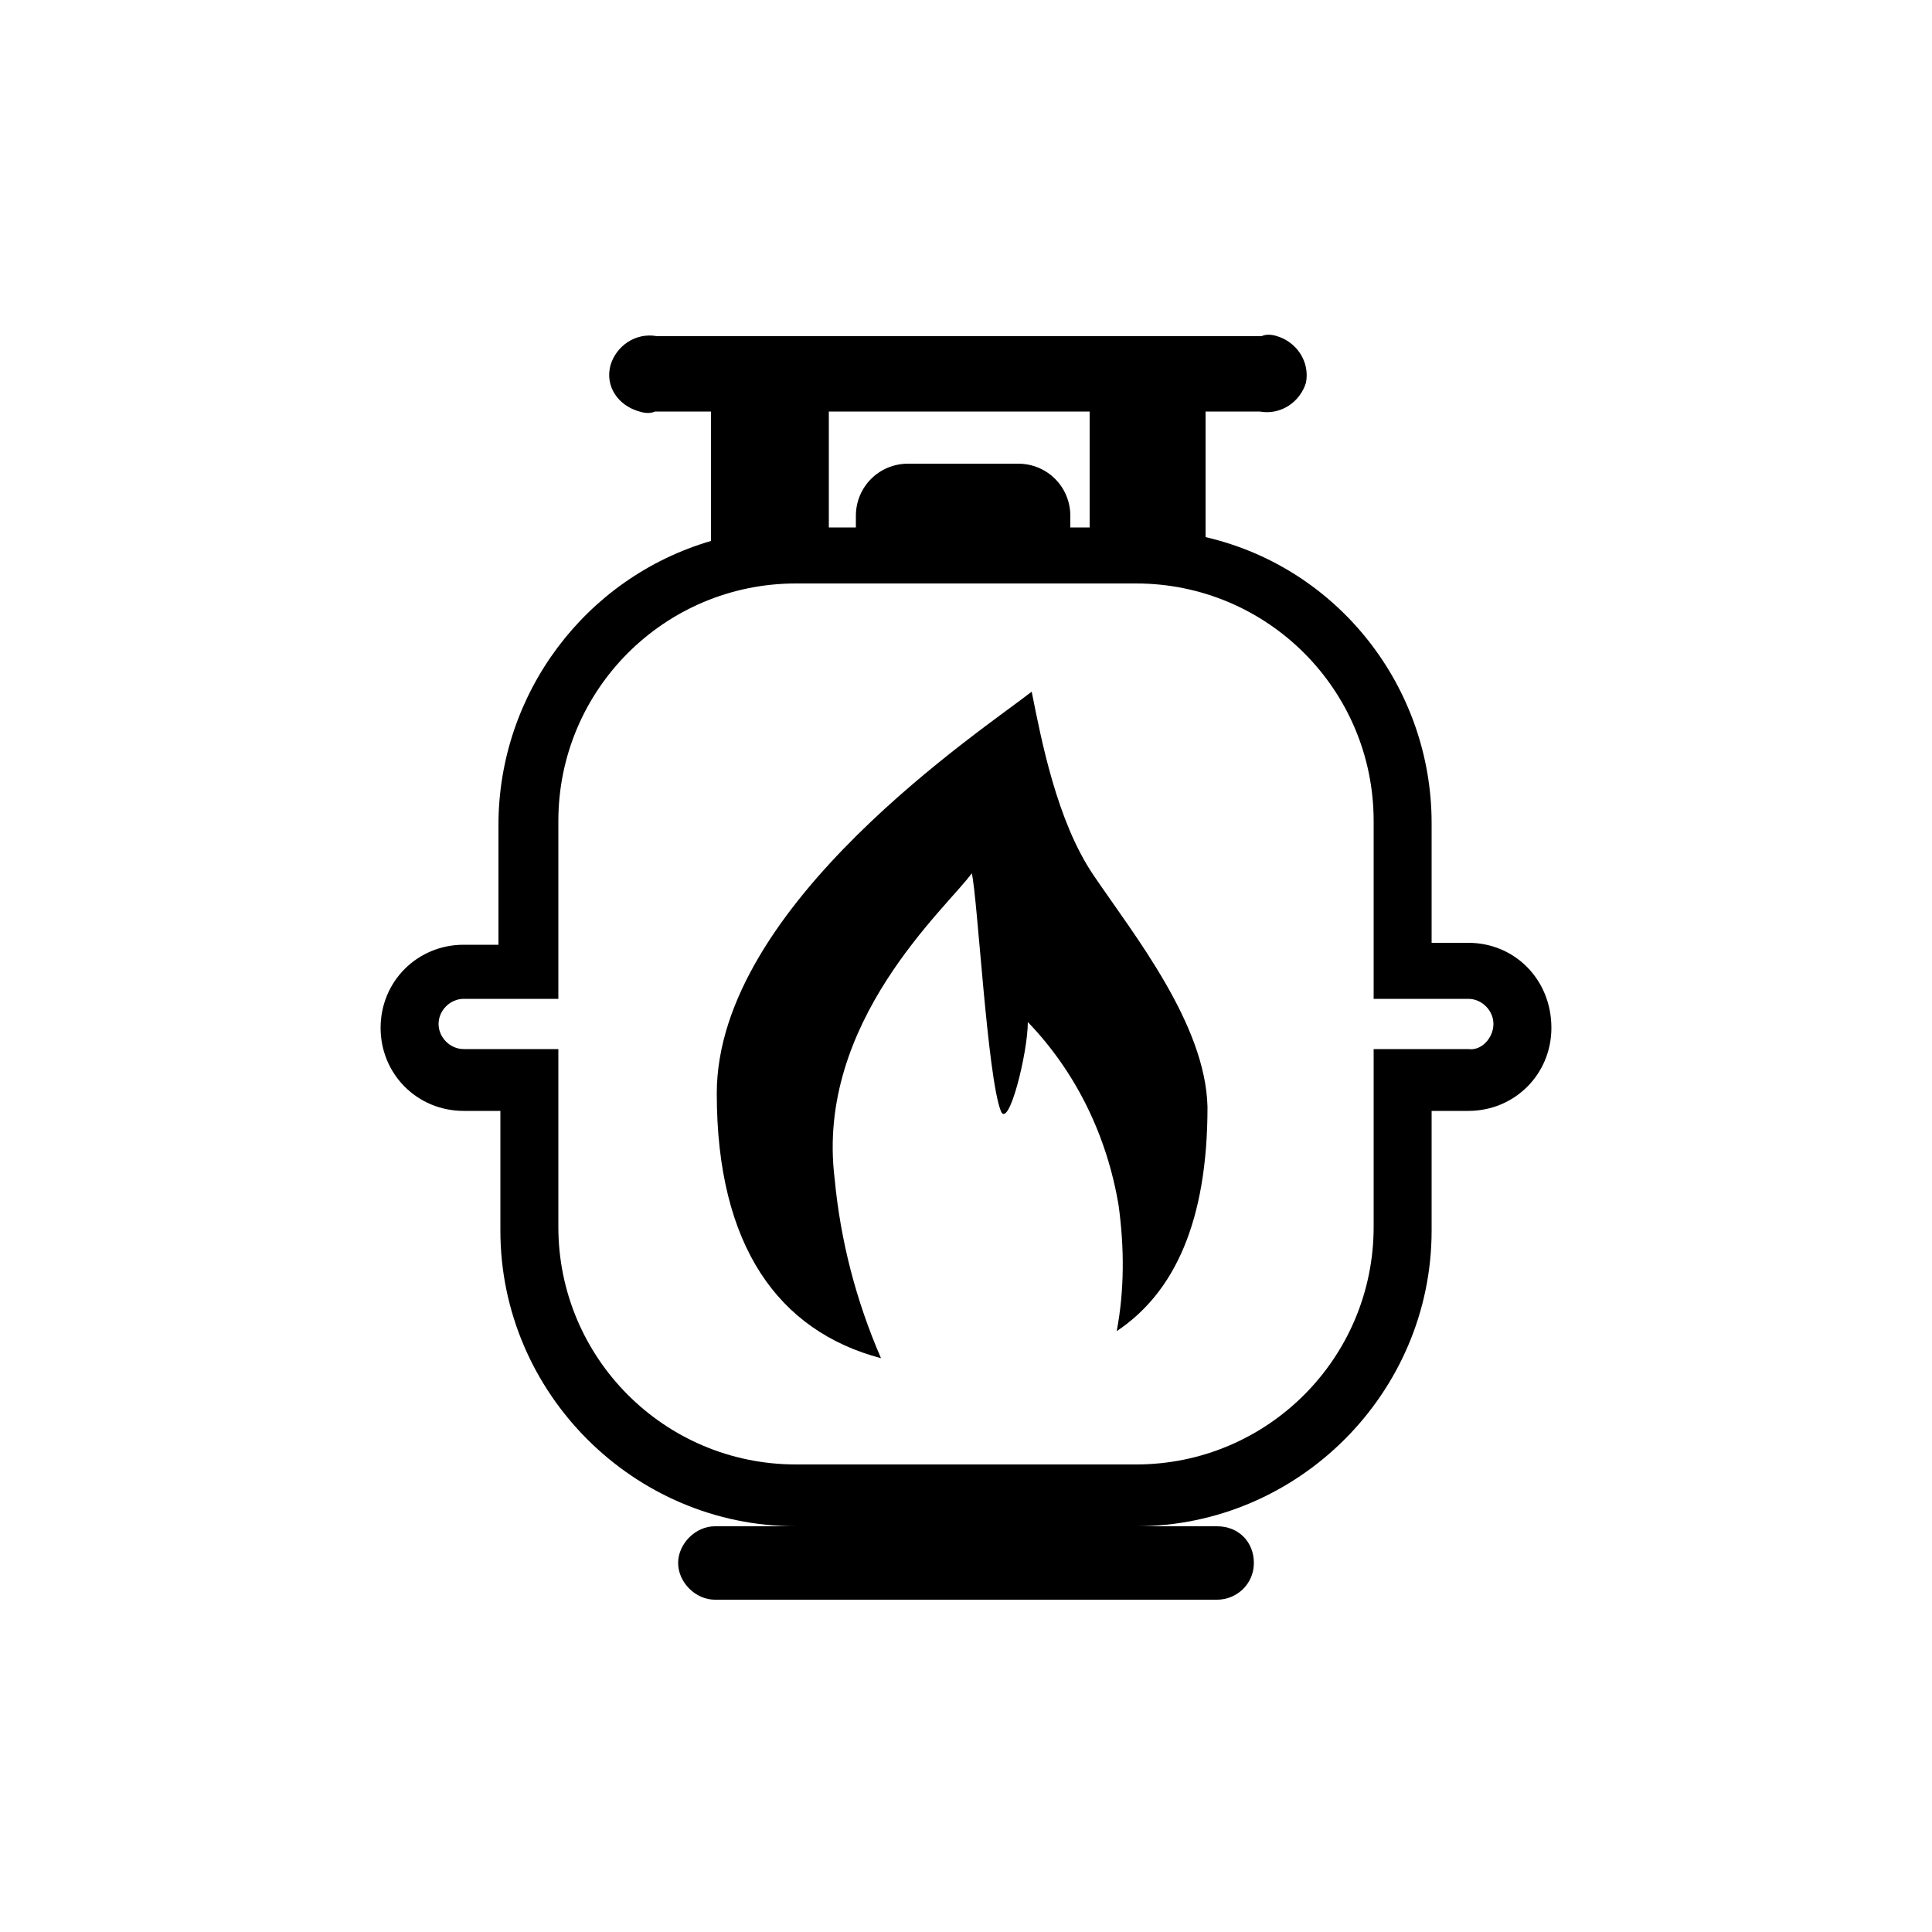 <?xml version="1.0" encoding="utf-8"?>
<!-- Generator: Adobe Illustrator 25.2.0, SVG Export Plug-In . SVG Version: 6.00 Build 0)  -->
<svg version="1.1" id="Layer_1" xmlns="http://www.w3.org/2000/svg" xmlns:xlink="http://www.w3.org/1999/xlink" x="0px" y="0px"
	 viewBox="0 0 100 100" style="enable-background:new 0 0 100 100;" xml:space="preserve">
<path d="M56.6,45.3c-1.9-2.8-2.7-7-3.2-9.5c-2.4,1.9-16.3,11-16.3,20.8c0,7.9,3.2,12.3,8.5,13.7c-1.3-3-2.1-6.1-2.4-9.3
	c-1-8.1,5.8-14,7.1-15.8c0.3,1.3,0.8,10.5,1.5,12.3c0.4,1,1.4-3,1.4-4.6c2.5,2.6,4.1,5.9,4.7,9.5c0.3,2.2,0.3,4.4-0.1,6.5
	c3-2,4.7-5.7,4.7-11.6C62.4,53,58.7,48.4,56.6,45.3z"/>
<path d="M76,48.8h-1.9v-6.2c0-7-4.8-13.2-11.7-14.8v-6.5h2.8c1.1,0.2,2.1-0.5,2.4-1.5c0.2-1.1-0.5-2.1-1.5-2.4
	c-0.3-0.1-0.6-0.1-0.8,0H34c-1.1-0.2-2.1,0.5-2.4,1.5C31.3,20,32,21,33.1,21.3c0.3,0.1,0.6,0.1,0.8,0h2.9v6.7
	c-6.5,1.9-11,7.9-11,14.7v6.2H24c-2.4,0-4.3,1.9-4.3,4.3s1.9,4.3,4.3,4.3h1.9v6.2c0,8.4,6.9,15.3,15.3,15.3H37c-1,0-1.9,0.9-1.9,1.9
	c0,1,0.9,1.9,1.9,1.9H63c1,0,1.9-0.8,1.9-1.9s-0.8-1.9-1.9-1.9c0,0,0,0,0,0h-4.2c8.4,0,15.3-6.9,15.3-15.3v-6.2H76
	c2.4,0,4.3-1.9,4.3-4.3C80.3,50.7,78.4,48.8,76,48.8L76,48.8z M42.9,21.3h13.5v6h-1v-0.6c0-1.5-1.2-2.7-2.7-2.7H47
	c-1.5,0-2.7,1.2-2.7,2.7v0.6h-1.4V21.3z M76,54.3h-4.9v9.2c0,6.8-5.5,12.3-12.3,12.3H41.2c-6.8,0-12.3-5.5-12.3-12.3v-9.2H24
	c-0.7,0-1.3-0.6-1.3-1.3s0.6-1.3,1.3-1.3h4.9v-9.2c0-6.8,5.5-12.3,12.3-12.3h17.6c6.8,0,12.3,5.5,12.3,12.3v9.2H76
	c0.7,0,1.3,0.6,1.3,1.3S76.7,54.4,76,54.3L76,54.3L76,54.3z"/>
</svg>
